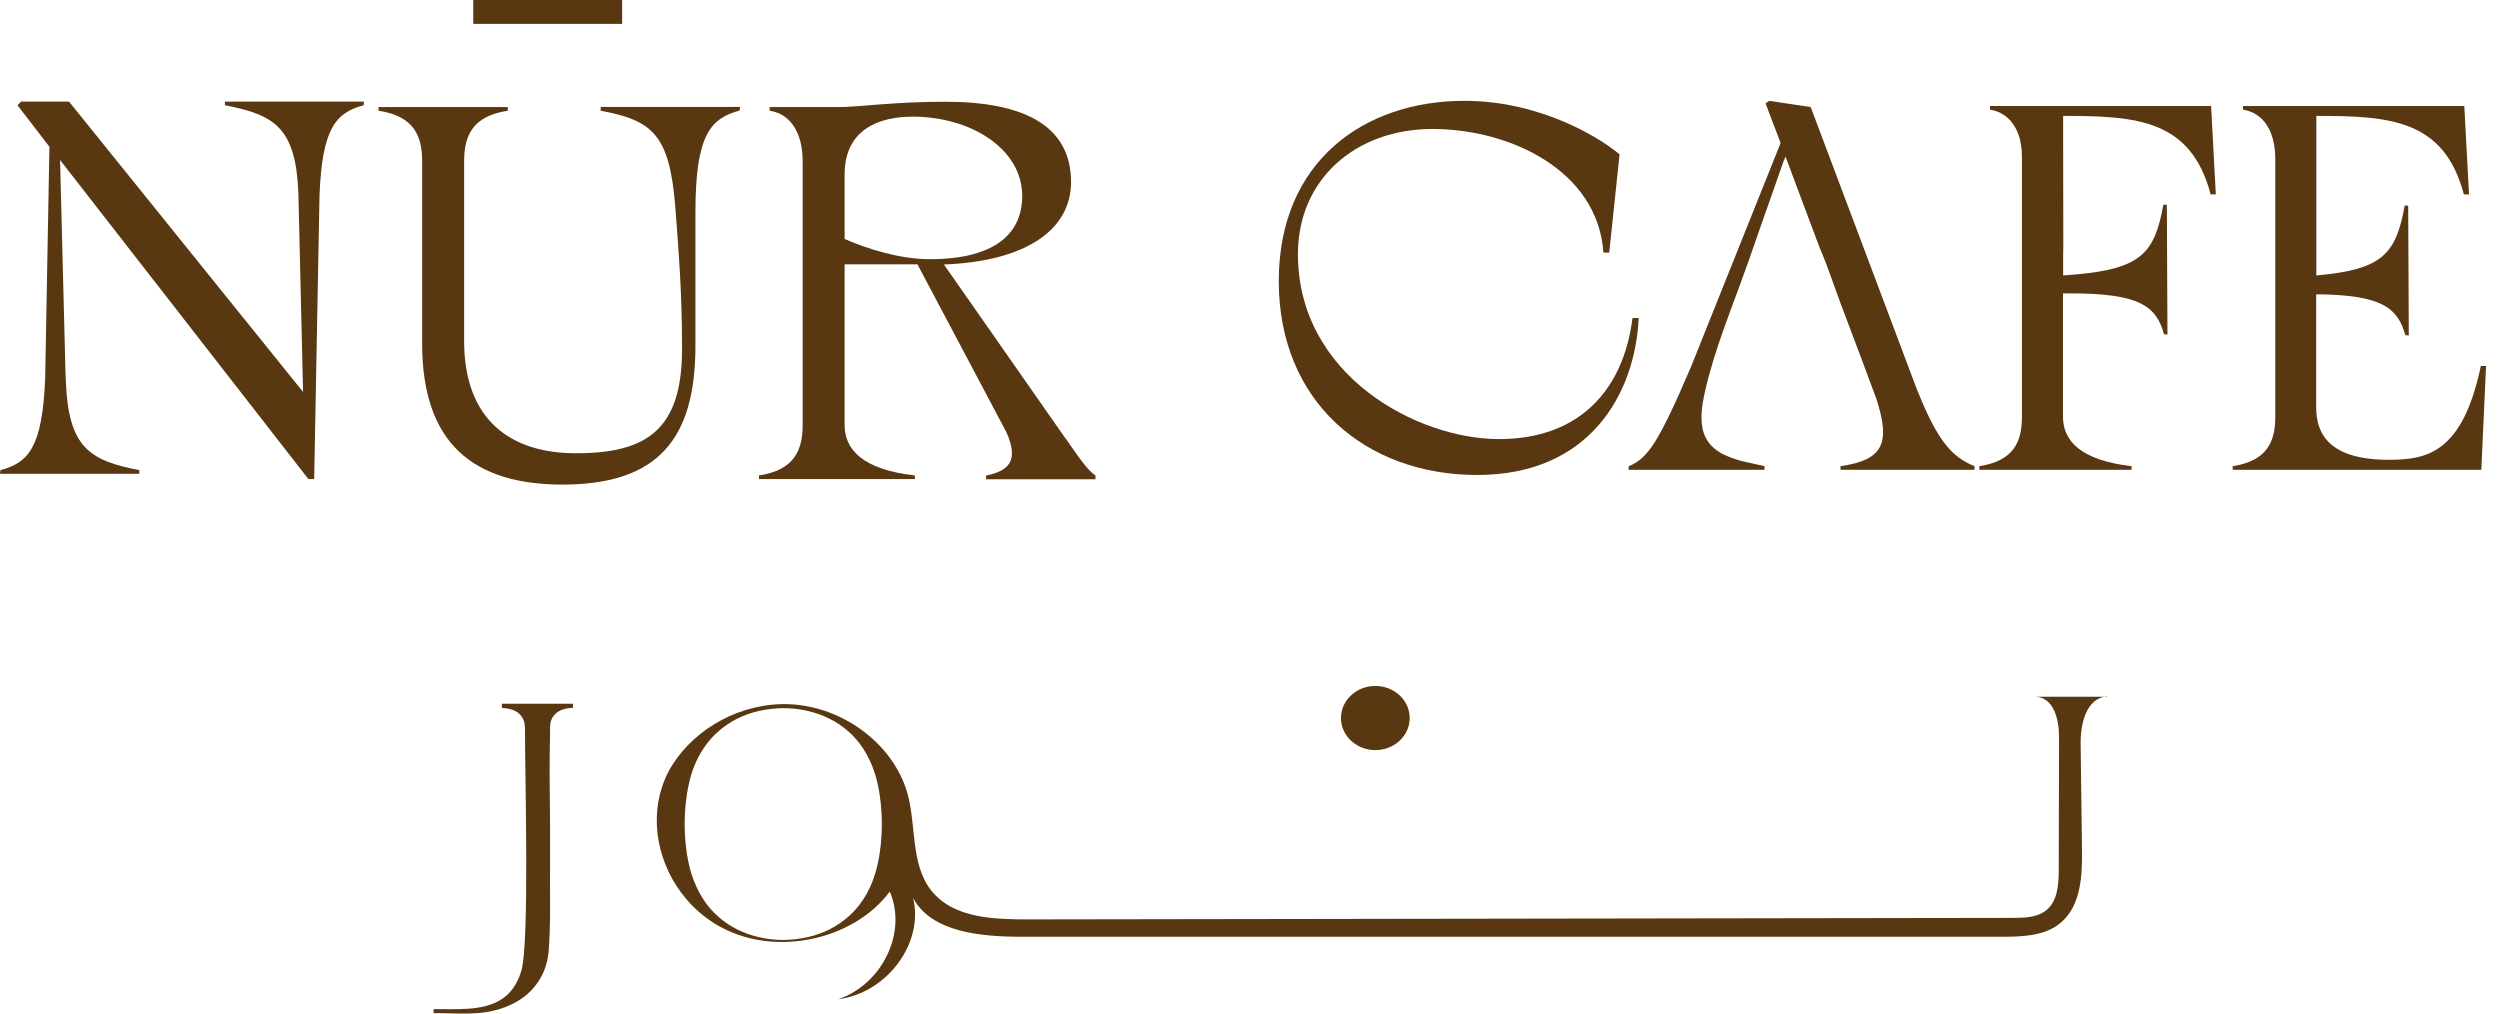 <svg width="143" height="58" viewBox="0 0 143 58" fill="none" xmlns="http://www.w3.org/2000/svg">
<path d="M78.669 42.907C79.756 42.907 80.635 42.081 80.635 41.072C80.635 40.062 79.756 39.236 78.669 39.236C77.582 39.236 76.703 40.062 76.703 41.072C76.703 42.081 77.582 42.907 78.669 42.907Z" fill="#593710"/>
<path d="M28.714 40.497C28.975 40.497 29.454 40.584 29.706 40.828C29.967 41.089 30.019 41.367 30.028 41.628C30.028 44.473 30.289 53.868 29.828 55.504C29.636 56.183 29.245 56.835 28.61 57.209C27.514 57.853 26.078 57.705 24.8 57.722L24.8 57.949C25.583 57.949 26.47 58.01 27.331 57.949C28.479 57.87 29.68 57.427 30.436 56.6C30.811 56.191 31.089 55.704 31.237 55.191C31.402 54.643 31.411 54.034 31.437 53.468C31.454 53.12 31.454 52.764 31.463 52.416C31.463 52.181 31.463 51.946 31.463 51.711L31.463 51.085C31.463 50.632 31.454 50.18 31.463 49.727C31.463 49.623 31.463 49.545 31.463 49.458L31.463 47.178C31.445 45.43 31.419 43.672 31.463 41.915L31.463 41.889C31.463 41.802 31.463 41.706 31.463 41.619C31.463 41.35 31.515 41.08 31.785 40.819C32.037 40.567 32.515 40.488 32.776 40.488L32.776 40.253L28.706 40.253L28.706 40.488L28.714 40.497Z" fill="#593710"/>
<path d="M120.509 39.854C119.161 39.854 117.812 39.854 116.455 39.854C117.491 39.906 117.778 41.185 117.778 42.151C117.778 44.691 117.76 47.231 117.76 49.772C117.76 50.633 117.691 51.624 116.951 52.138C116.447 52.486 115.76 52.503 115.133 52.503C96.336 52.529 77.547 52.564 58.75 52.59C56.871 52.59 54.757 52.503 53.496 51.198C52.078 49.737 52.426 47.492 51.956 45.569C51.243 42.681 48.312 40.41 45.137 40.28C42.449 40.176 39.804 41.611 38.456 43.76C37.134 45.874 37.352 48.571 38.674 50.641C39.378 51.738 40.387 52.66 41.622 53.225C44.736 54.661 48.912 53.66 50.895 50.998C51.904 53.33 50.469 56.305 47.938 57.158C50.747 56.801 52.87 53.93 52.226 51.355C53.252 53.312 56.079 53.582 58.419 53.582C77.103 53.582 95.779 53.582 114.463 53.582C115.568 53.582 116.76 53.556 117.656 52.947C119.004 52.025 119.108 50.224 119.091 48.667C119.065 46.64 119.039 44.612 119.013 42.586C118.995 41.446 119.3 39.949 120.518 39.828L120.509 39.854ZM50.208 49.397C50.051 50.137 49.773 50.868 49.329 51.52C48.886 52.181 48.242 52.755 47.459 53.156C46.667 53.556 45.737 53.756 44.806 53.765C43.875 53.765 42.945 53.556 42.153 53.156C41.361 52.755 40.727 52.181 40.283 51.52C39.839 50.859 39.561 50.137 39.396 49.397C39.23 48.658 39.169 47.901 39.161 47.135C39.169 46.37 39.23 45.613 39.396 44.873C39.552 44.134 39.831 43.403 40.283 42.751C40.727 42.09 41.37 41.515 42.153 41.115C42.945 40.715 43.875 40.515 44.806 40.506C45.737 40.506 46.667 40.715 47.459 41.115C48.251 41.515 48.886 42.09 49.329 42.751C49.773 43.412 50.051 44.134 50.208 44.873C50.373 45.613 50.434 46.37 50.443 47.135C50.434 47.901 50.373 48.658 50.208 49.397Z" fill="#593710"/>
<path d="M12.856 5.812L20.824 5.812L20.798 6.02C19.215 6.447 18.423 7.325 18.276 11.188L17.971 27.404L17.641 27.404L3.436 9.152L3.74 21.08L3.74 21.14L3.767 21.81C3.914 25.586 5.106 26.343 7.968 26.891L7.968 27.1L7.53634e-05 27.1L0.026 26.891C1.635 26.465 2.427 25.586 2.584 21.628L2.827 8.395L1 6.02L1.209 5.812L3.949 5.812L17.336 22.419L17.067 11.04C16.919 7.325 15.727 6.568 12.865 6.02L12.865 5.812L12.856 5.812Z" fill="#593710"/>
<path d="M34.368 6.116L42.336 6.116L42.301 6.325C40.631 6.777 39.779 7.726 39.779 12.136L39.779 19.775C39.779 25.064 37.682 27.718 32.176 27.718C27.096 27.718 24.147 25.378 24.147 19.653L24.147 9.222C24.147 7.795 23.695 6.638 21.651 6.334L21.651 6.125L29.045 6.125L29.045 6.334C27.009 6.638 26.548 7.795 26.548 9.222L26.548 19.505C26.548 24.038 29.227 25.926 32.933 25.926C36.952 25.926 39.013 24.621 39.013 19.966C39.013 16.739 38.83 14.494 38.622 11.78C38.291 7.7 37.317 6.882 34.359 6.334L34.359 6.125L34.368 6.116Z" fill="#593710"/>
<path d="M60.933 25.047C61.873 26.413 62.238 26.9 62.664 27.204L62.664 27.413L56.401 27.413L56.401 27.204C57.68 26.935 58.315 26.387 57.558 24.707L52.478 15.12L48.312 15.12L48.312 24.307C48.312 25.734 49.373 26.865 52.33 27.196L52.33 27.404L43.414 27.404L43.414 27.196C45.45 26.891 45.911 25.734 45.911 24.307L45.911 9.222C45.911 7.578 45.215 6.516 44.023 6.334L44.023 6.125L47.946 6.125C49.19 6.125 51.017 5.82 54.087 5.82C58.558 5.82 61.264 7.186 61.264 10.414C61.264 13.093 58.767 14.946 53.992 15.129L60.924 25.047L60.933 25.047ZM48.312 13.668C49.556 14.216 51.443 14.825 53.183 14.825C56.862 14.825 58.471 13.398 58.471 11.206C58.471 8.526 55.549 6.673 52.209 6.673C50.356 6.673 48.312 7.343 48.312 9.988L48.312 13.668Z" fill="#593710"/>
<path d="M35.586 1.366L35.586 0L27.07 -3.72238e-07L27.07 1.366L35.586 1.366Z" fill="#593710"/>
<path d="M73.146 16.077C73.146 9.239 78.017 5.768 83.758 5.768C88.212 5.768 91.63 7.969 92.639 8.83L92.048 14.45L91.717 14.45C91.387 9.726 86.342 7.378 81.94 7.378C77.539 7.378 74.242 10.257 74.242 14.537C74.242 21.488 81.079 25.116 85.742 25.116C90.404 25.116 92.874 22.237 93.379 18.191L93.735 18.191C93.527 22.559 90.908 27.169 84.498 27.169C78.087 27.169 73.146 22.95 73.146 16.086L73.146 16.077Z" fill="#593710"/>
<path d="M109.697 22.411L103.573 6.125L101.198 5.768L100.99 5.916L101.851 8.178L96.736 20.958C94.892 25.264 94.266 26.221 93.17 26.665L93.144 26.874L100.929 26.874L100.929 26.665C100.929 26.665 99.737 26.395 99.615 26.369C99.267 26.273 98.919 26.152 98.589 25.995C98.058 25.734 97.632 25.325 97.449 24.751C97.215 24.012 97.354 23.168 97.519 22.428C98.067 19.957 99.076 17.608 99.911 15.225C99.928 15.19 99.937 15.146 99.955 15.112C100.224 14.329 100.503 13.554 100.772 12.771C101.024 12.067 101.268 11.353 101.52 10.649L102.016 9.231C102.034 9.178 102.147 8.978 102.121 8.926C102.329 9.483 102.538 10.04 102.747 10.605C103.199 11.806 103.643 13.006 104.095 14.198C104.547 15.225 104.895 16.33 105.295 17.391C105.696 18.452 106.096 19.514 106.496 20.575C106.757 21.28 107.018 21.976 107.279 22.68C107.279 22.689 107.287 22.706 107.296 22.715C108.183 25.386 107.714 26.308 105.278 26.665L105.278 26.874L112.941 26.874L112.941 26.665C111.698 26.16 110.862 25.299 109.706 22.411L109.697 22.411Z" fill="#593710"/>
<path d="M126.484 6.064L113.828 6.064L113.828 6.273C114.619 6.395 115.185 6.917 115.472 7.743C115.507 7.839 115.533 7.934 115.559 8.039C115.559 8.048 115.559 8.065 115.559 8.074C115.576 8.161 115.594 8.248 115.611 8.335C115.611 8.361 115.611 8.396 115.62 8.422C115.628 8.5 115.637 8.578 115.646 8.665C115.646 8.7 115.646 8.726 115.646 8.761C115.646 8.874 115.655 8.987 115.655 9.1L115.655 23.838C115.655 25.238 115.211 26.36 113.219 26.665L113.219 26.874L121.926 26.874L121.926 26.665C119.047 26.334 118.003 25.238 118.003 23.838L118.003 16.782L118.351 16.782C122.465 16.765 123.344 17.556 123.779 19.114L123.979 19.14L123.944 11.71L123.744 11.71C123.248 14.468 122.483 15.373 118.69 15.703C118.464 15.721 118.238 15.738 118.012 15.755L118.012 14.624L118.021 14.059L118.012 7.743L118.012 6.629C122.231 6.629 125.319 6.838 126.449 11.118L126.745 11.118L126.475 6.064L126.484 6.064Z" fill="#593710"/>
<path d="M141.906 20.923C140.863 25.891 138.845 26.3 136.644 26.3C133.225 26.3 132.486 24.812 132.486 23.298L132.486 16.834C136.313 16.86 137.157 17.652 137.583 19.166L137.783 19.192L137.749 11.762L137.548 11.762C137.053 14.52 136.287 15.425 132.495 15.755L132.495 6.629C136.713 6.629 139.801 6.838 140.932 11.118L141.228 11.118L140.958 6.064L128.302 6.064L128.302 6.273C129.459 6.455 130.146 7.491 130.146 9.1L130.146 23.838C130.146 25.238 129.702 26.36 127.71 26.665L127.71 26.874L141.932 26.874L142.202 20.932L141.906 20.932L141.906 20.923Z" fill="#593710"/>
</svg>
